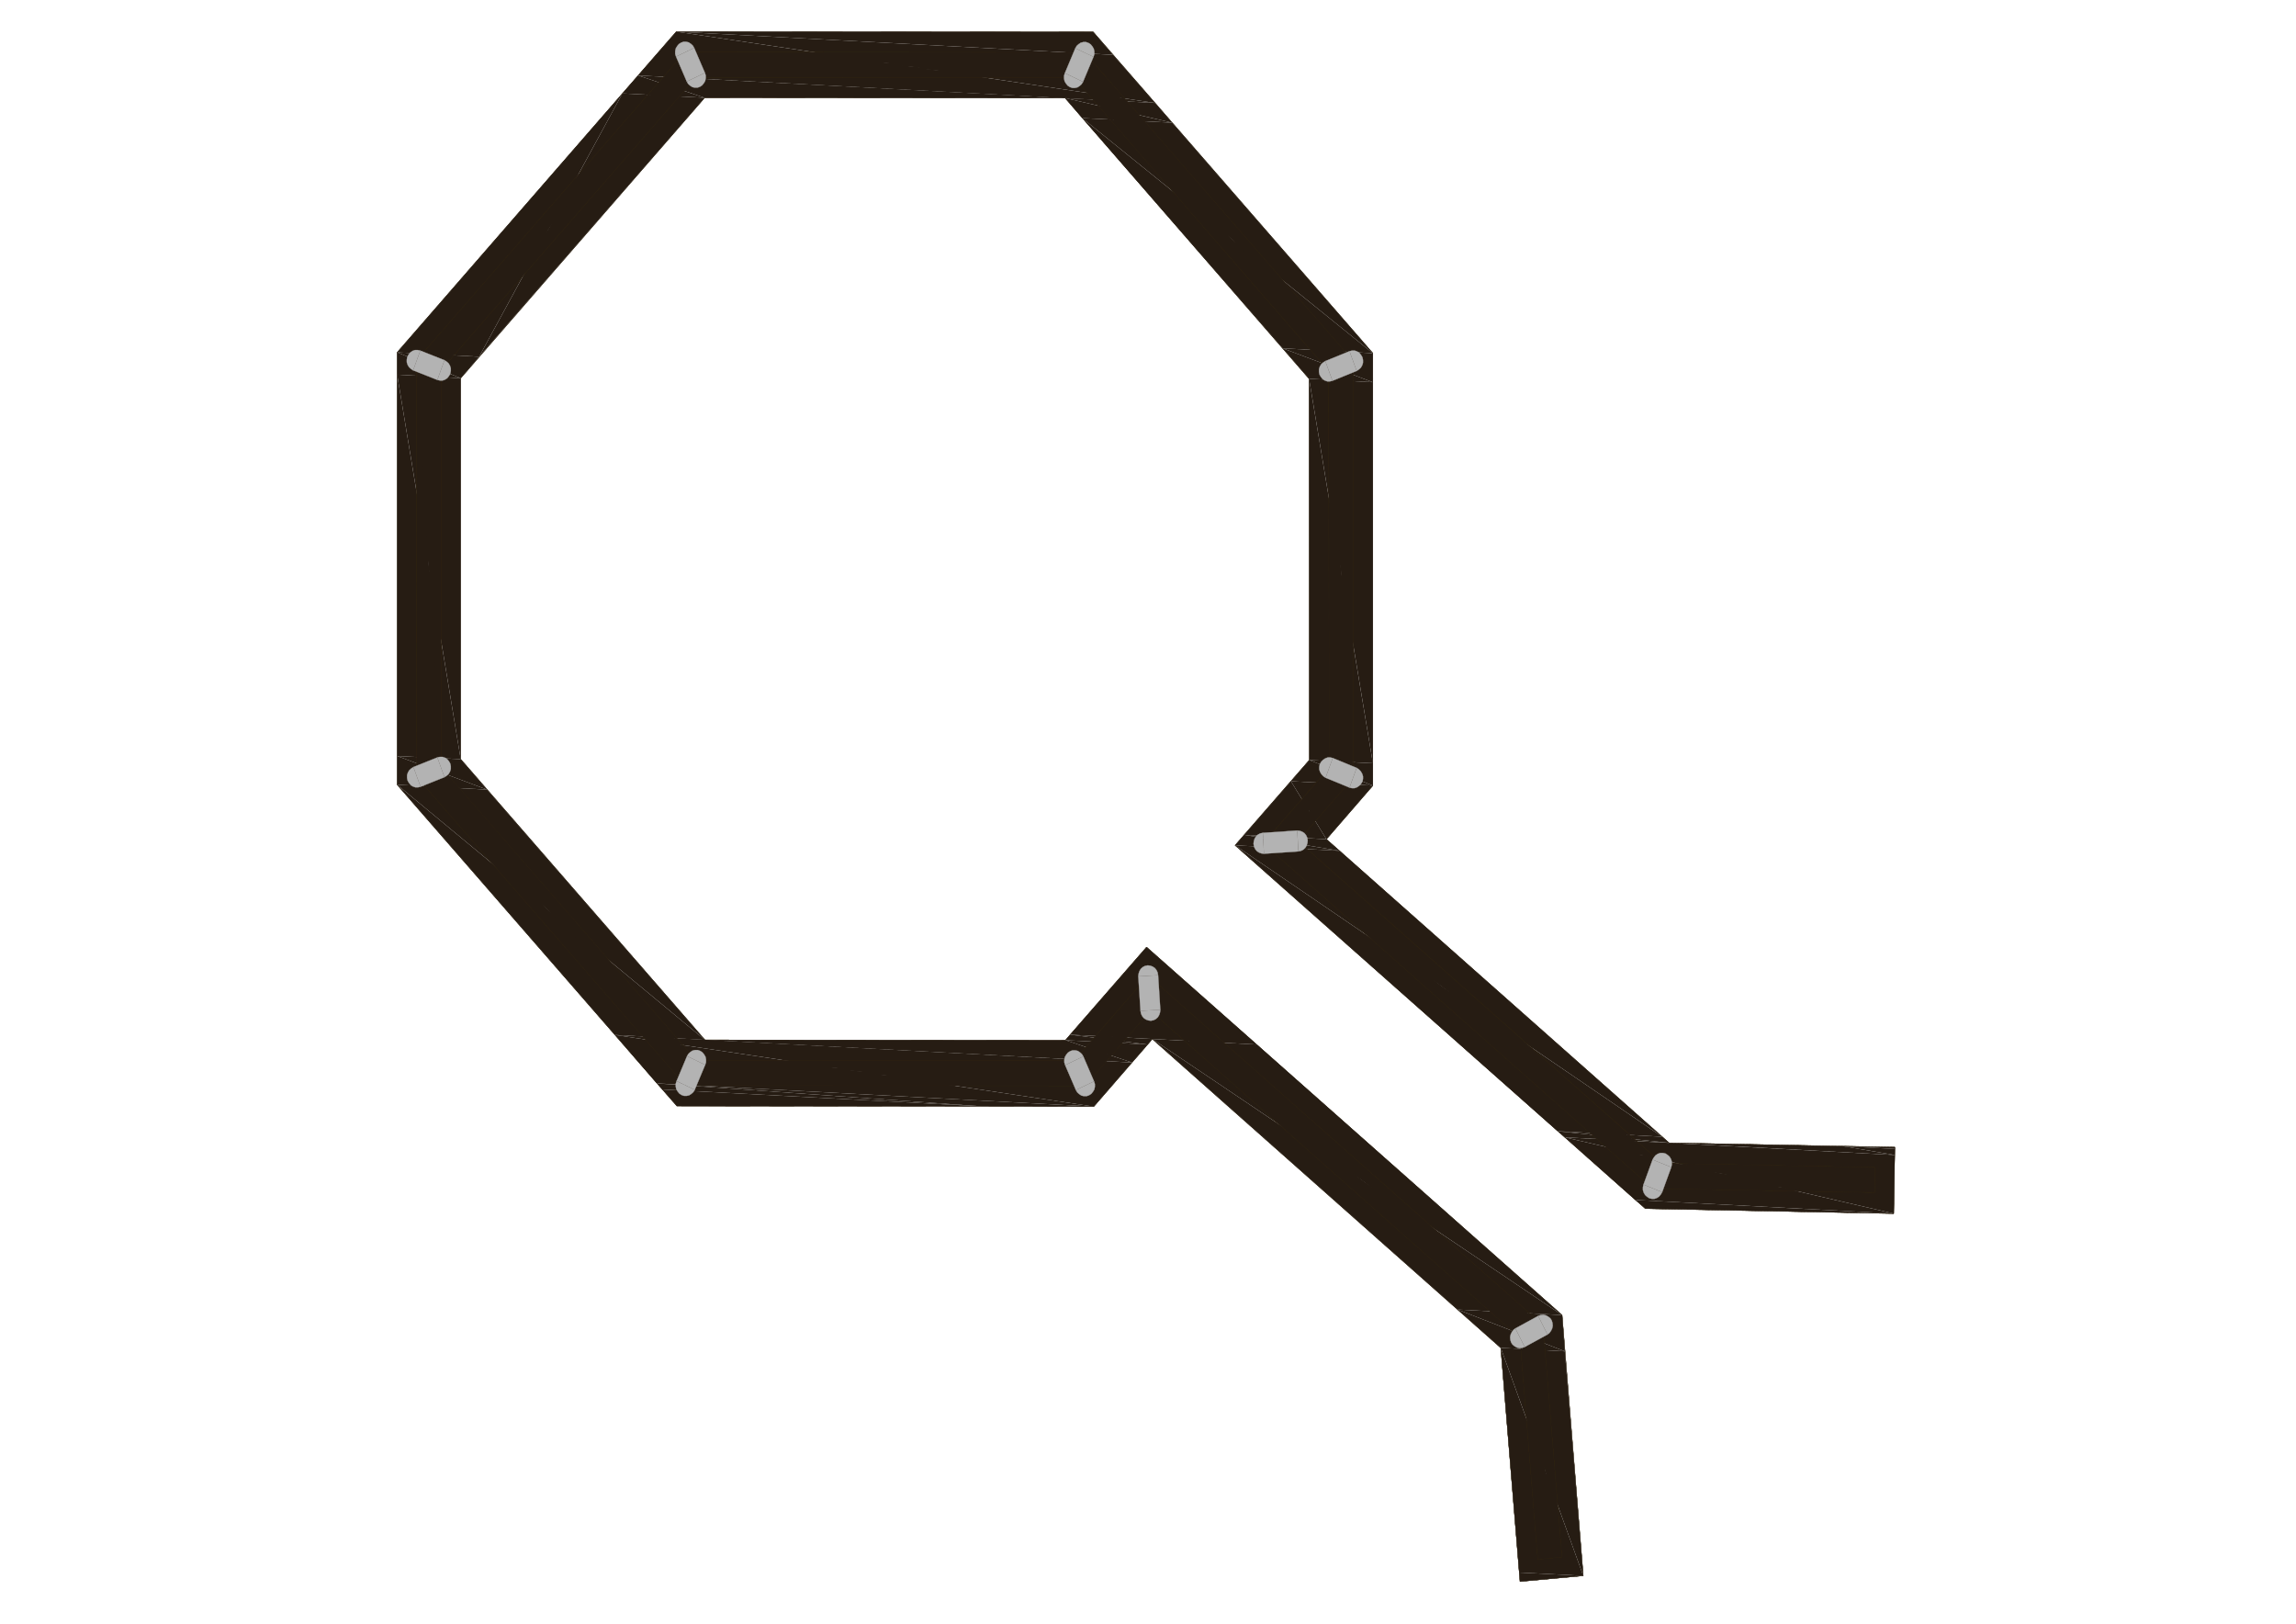 <?xml version="1.0" encoding="UTF-8" standalone="no"?>
<svg
   xmlns:dc="http://purl.org/dc/elements/1.1/"
   xmlns:cc="http://creativecommons.org/ns#"
   xmlns:rdf="http://www.w3.org/1999/02/22-rdf-syntax-ns#"
   xmlns:svg="http://www.w3.org/2000/svg"
   xmlns="http://www.w3.org/2000/svg"
   xmlns:sodipodi="http://sodipodi.sourceforge.net/DTD/sodipodi-0.dtd"
   xmlns:inkscape="http://www.inkscape.org/namespaces/inkscape"
   width="297mm"
   height="210mm"
   viewBox="0 0 297 210"
   version="1.1"
   id="svg8"
   inkscape:version="1.0.2-2 (e86c870879, 2021-01-15)"
   sodipodi:docname="mangueira.svg">
  <defs
     id="defs2">
    <pattern
       id="EMFhbasepattern"
       patternUnits="userSpaceOnUse"
       width="6"
       height="6"
       x="0"
       y="0" />
    <pattern
       id="EMFhbasepattern-6"
       patternUnits="userSpaceOnUse"
       width="6"
       height="6"
       x="0"
       y="0" />
    <pattern
       id="EMFhbasepattern-0"
       patternUnits="userSpaceOnUse"
       width="6"
       height="6"
       x="0"
       y="0" />
    <pattern
       id="EMFhbasepattern-1"
       patternUnits="userSpaceOnUse"
       width="6"
       height="6"
       x="0"
       y="0" />
    <pattern
       id="EMFhbasepattern-4"
       patternUnits="userSpaceOnUse"
       width="6"
       height="6"
       x="0"
       y="0" />
    <pattern
       id="EMFhbasepattern-02"
       patternUnits="userSpaceOnUse"
       width="6"
       height="6"
       x="0"
       y="0" />
    <pattern
       id="EMFhbasepattern-2"
       patternUnits="userSpaceOnUse"
       width="6"
       height="6"
       x="0"
       y="0" />
    <pattern
       id="EMFhbasepattern-7"
       patternUnits="userSpaceOnUse"
       width="6"
       height="6"
       x="0"
       y="0" />
    <pattern
       id="EMFhbasepattern-3"
       patternUnits="userSpaceOnUse"
       width="6"
       height="6"
       x="0"
       y="0" />
    <pattern
       id="EMFhbasepattern-29"
       patternUnits="userSpaceOnUse"
       width="6"
       height="6"
       x="0"
       y="0" />
    <pattern
       id="EMFhbasepattern-5"
       patternUnits="userSpaceOnUse"
       width="6"
       height="6"
       x="0"
       y="0" />
    <pattern
       id="EMFhbasepattern-33"
       patternUnits="userSpaceOnUse"
       width="6"
       height="6"
       x="0"
       y="0" />
    <pattern
       id="EMFhbasepattern-07"
       patternUnits="userSpaceOnUse"
       width="6"
       height="6"
       x="0"
       y="0" />
    <pattern
       id="EMFhbasepattern-15"
       patternUnits="userSpaceOnUse"
       width="6"
       height="6"
       x="0"
       y="0" />
    <pattern
       id="EMFhbasepattern-36"
       patternUnits="userSpaceOnUse"
       width="6"
       height="6"
       x="0"
       y="0" />
    <pattern
       id="EMFhbasepattern-63"
       patternUnits="userSpaceOnUse"
       width="6"
       height="6"
       x="0"
       y="0" />
    <pattern
       id="EMFhbasepattern-76"
       patternUnits="userSpaceOnUse"
       width="6"
       height="6"
       x="0"
       y="0" />
  </defs>
  <sodipodi:namedview
     id="base"
     pagecolor="#ffffff"
     bordercolor="#666666"
     borderopacity="1.0"
     inkscape:pageopacity="0.0"
     inkscape:pageshadow="2"
     inkscape:zoom="0.7"
     inkscape:cx="541.17226"
     inkscape:cy="400.02025"
     inkscape:document-units="mm"
     inkscape:current-layer="layer1"
     inkscape:document-rotation="0"
     showgrid="false"
     inkscape:window-width="1680"
     inkscape:window-height="987"
     inkscape:window-x="-8"
     inkscape:window-y="-8"
     inkscape:window-maximized="1" />
  <g
     inkscape:label="Layer 1"
     inkscape:groupmode="layer"
     id="layer1">
    <path
       style="fill:none;stroke:#4c3900;stroke-width:0.036px;stroke-linecap:round;stroke-linejoin:round;stroke-miterlimit:4;stroke-dasharray:none;stroke-opacity:1"
       d="m 196.622,204.549 8.182,-0.75 -2.739,-33.715 -53.751,-47.592 -10.494,12.039 -46.636,-0.038 L 59.595,98.19 V 48.91 l 31.553,-36.266 46.636,0.038 31.553,36.303 0.035,49.317 -9.605,11.026 53.075,46.992 32.122,0.638 0.142,-8.588 -29.205,-0.563 -44.324,-39.266 6.012,-6.938 V 45.685 L 141.412,4.131 87.484,4.094 51.377,45.573 v 55.917 l 36.178,41.554 53.929,0.075 7.577,-8.738 45.071,39.941 z"
       id="path30467" />
    <path
       style="fill:none;stroke:#261c13;stroke-width:0.036px;stroke-linecap:round;stroke-linejoin:round;stroke-miterlimit:4;stroke-dasharray:none;stroke-opacity:1"
       d="m 196.622,204.549 8.182,-0.75 -2.739,-33.715 -53.751,-47.592 -10.494,12.039 -46.636,-0.038 L 59.595,98.19 V 48.91 l 31.553,-36.266 46.636,0.038 31.553,36.303 0.035,49.317 -9.605,11.026 53.075,46.992 32.122,0.638 0.142,-8.588 -29.205,-0.563 -44.324,-39.266 6.012,-6.938 V 45.685 L 141.412,4.131 87.484,4.094 51.377,45.573 v 55.917 l 36.178,41.554 53.929,0.075 7.577,-8.738 45.071,39.941"
       id="path30469" />
    <path
       style="fill:none;stroke:#261c13;stroke-width:0.036px;stroke-linecap:round;stroke-linejoin:round;stroke-miterlimit:4;stroke-dasharray:none;stroke-opacity:1"
       d="m 194.132,174.321 2.49,30.228"
       id="path30471" />
    <path
       style="fill:#261c13;fill-opacity:1;fill-rule:evenodd;stroke:none;stroke-width:0.876"
       d="M 141.412,4.131 143.974,7.094 87.484,4.094 Z"
       id="path30473" />
    <path
       style="fill:#261c13;fill-opacity:1;fill-rule:evenodd;stroke:none;stroke-width:0.876"
       d="M 87.484,4.094 149.416,13.32 82.539,9.757 Z"
       id="path30475" />
    <path
       style="fill:#261c13;fill-opacity:1;fill-rule:evenodd;stroke:none;stroke-width:0.876"
       d="m 87.484,4.094 56.49,3 5.443,6.226 z"
       id="path30477" />
    <path
       style="fill:#261c13;fill-opacity:1;fill-rule:evenodd;stroke:none;stroke-width:0.876"
       d="m 137.784,12.682 13.838,3.188 -11.632,-0.6 z"
       id="path30479" />
    <path
       style="fill:#261c13;fill-opacity:1;fill-rule:evenodd;stroke:none;stroke-width:0.876"
       d="m 137.784,12.682 11.632,0.638 2.205,2.55 z"
       id="path30481" />
    <path
       style="fill:#261c13;fill-opacity:1;fill-rule:evenodd;stroke:none;stroke-width:0.876"
       d="M 82.539,9.757 91.148,12.645 80.512,12.082 Z"
       id="path30483" />
    <path
       style="fill:#261c13;fill-opacity:1;fill-rule:evenodd;stroke:none;stroke-width:0.876"
       d="M 82.539,9.757 137.784,12.682 91.148,12.645 Z"
       id="path30485" />
    <path
       style="fill:#261c13;fill-opacity:1;fill-rule:evenodd;stroke:none;stroke-width:0.876"
       d="m 139.99,15.27 37.601,30.415 -11.668,-0.638 z"
       id="path30487" />
    <path
       style="fill:#261c13;fill-opacity:1;fill-rule:evenodd;stroke:none;stroke-width:0.876"
       d="m 139.99,15.27 11.632,0.6 25.968,29.815 z"
       id="path30489" />
    <path
       style="fill:#261c13;fill-opacity:1;fill-rule:evenodd;stroke:none;stroke-width:0.876"
       d="m 165.922,45.048 11.668,4.388 -8.253,-0.45 z"
       id="path30491" />
    <path
       style="fill:#261c13;fill-opacity:1;fill-rule:evenodd;stroke:none;stroke-width:0.876"
       d="m 165.922,45.048 11.668,0.638 v 3.75 z"
       id="path30493" />
    <path
       style="fill:#261c13;fill-opacity:1;fill-rule:evenodd;stroke:none;stroke-width:0.876"
       d="M 80.512,12.082 61.978,46.135 51.377,45.573 Z"
       id="path30495" />
    <path
       style="fill:#261c13;fill-opacity:1;fill-rule:evenodd;stroke:none;stroke-width:0.876"
       d="M 80.512,12.082 91.148,12.645 61.978,46.135 Z"
       id="path30497" />
    <path
       style="fill:#261c13;fill-opacity:1;fill-rule:evenodd;stroke:none;stroke-width:0.876"
       d="m 51.377,45.573 8.217,3.338 -8.217,-0.45 z"
       id="path30499" />
    <path
       style="fill:#261c13;fill-opacity:1;fill-rule:evenodd;stroke:none;stroke-width:0.876"
       d="m 51.377,45.573 10.601,0.563 -2.383,2.775 z"
       id="path30501" />
    <path
       style="fill:#261c13;fill-opacity:1;fill-rule:evenodd;stroke:none;stroke-width:0.876"
       d="m 169.337,48.985 8.253,49.729 -8.217,-0.413 z"
       id="path30503" />
    <path
       style="fill:#261c13;fill-opacity:1;fill-rule:evenodd;stroke:none;stroke-width:0.876"
       d="m 169.337,48.985 8.253,0.45 v 49.279 z"
       id="path30505" />
    <path
       style="fill:#261c13;fill-opacity:1;fill-rule:evenodd;stroke:none;stroke-width:0.876"
       d="m 169.373,98.302 8.217,3.3 -10.601,-0.563 z"
       id="path30507" />
    <path
       style="fill:#261c13;fill-opacity:1;fill-rule:evenodd;stroke:none;stroke-width:0.876"
       d="m 169.373,98.302 8.217,0.413 v 2.888 z"
       id="path30509" />
    <path
       style="fill:#261c13;fill-opacity:1;fill-rule:evenodd;stroke:none;stroke-width:0.876"
       d="M 51.377,48.46 59.595,98.19 51.377,97.777 Z"
       id="path30511" />
    <path
       style="fill:#261c13;fill-opacity:1;fill-rule:evenodd;stroke:none;stroke-width:0.876"
       d="m 51.377,48.46 8.217,0.45 v 49.279 z"
       id="path30513" />
    <path
       style="fill:#261c13;fill-opacity:1;fill-rule:evenodd;stroke:none;stroke-width:0.876"
       d="m 51.377,97.777 11.632,4.35 -11.632,-0.638 z"
       id="path30515" />
    <path
       style="fill:#261c13;fill-opacity:1;fill-rule:evenodd;stroke:none;stroke-width:0.876"
       d="m 51.377,97.777 8.217,0.413 3.415,3.938 z"
       id="path30517" />
    <path
       style="fill:#261c13;fill-opacity:1;fill-rule:evenodd;stroke:none;stroke-width:0.876"
       d="m 166.989,101.04 4.589,7.501 -10.636,-0.563 z"
       id="path30519" />
    <path
       style="fill:#261c13;fill-opacity:1;fill-rule:evenodd;stroke:none;stroke-width:0.876"
       d="m 166.989,101.04 10.601,0.563 -6.012,6.938 z"
       id="path30521" />
    <path
       style="fill:#261c13;fill-opacity:1;fill-rule:evenodd;stroke:none;stroke-width:0.876"
       d="m 160.942,107.978 12.344,2.063 -13.518,-0.713 z"
       id="path30523" />
    <path
       style="fill:#261c13;fill-opacity:1;fill-rule:evenodd;stroke:none;stroke-width:0.876"
       d="m 160.942,107.978 10.636,0.563 1.707,1.5 z"
       id="path30525" />
    <path
       style="fill:#261c13;fill-opacity:1;fill-rule:evenodd;stroke:none;stroke-width:0.876"
       d="m 148.314,122.492 14.265,12.601 -24.154,-1.275 z"
       id="path30527" />
    <path
       style="fill:#261c13;fill-opacity:1;fill-rule:evenodd;stroke:none;stroke-width:0.876"
       d="m 138.424,133.818 10.032,1.275 -10.636,-0.563 z"
       id="path30529" />
    <path
       style="fill:#261c13;fill-opacity:1;fill-rule:evenodd;stroke:none;stroke-width:0.876"
       d="m 138.424,133.818 10.636,0.563 -0.605,0.713 z"
       id="path30531" />
    <path
       style="fill:#261c13;fill-opacity:1;fill-rule:evenodd;stroke:none;stroke-width:0.876"
       d="m 137.82,134.53 8.609,2.888 -55.245,-2.925 z"
       id="path30533" />
    <path
       style="fill:#261c13;fill-opacity:1;fill-rule:evenodd;stroke:none;stroke-width:0.876"
       d="m 137.82,134.53 10.636,0.563 -2.028,2.325 z"
       id="path30535" />
    <path
       style="fill:#261c13;fill-opacity:1;fill-rule:evenodd;stroke:none;stroke-width:0.876"
       d="m 51.377,101.49 39.806,33.003 -11.632,-0.638 z"
       id="path30537" />
    <path
       style="fill:#261c13;fill-opacity:1;fill-rule:evenodd;stroke:none;stroke-width:0.876"
       d="m 51.377,101.49 11.632,0.638 28.174,32.365 z"
       id="path30539" />
    <path
       style="fill:#261c13;fill-opacity:1;fill-rule:evenodd;stroke:none;stroke-width:0.876"
       d="m 245.108,148.369 v 0.225 l -6.617,-0.337 z"
       id="path30541" />
    <path
       style="fill:#261c13;fill-opacity:1;fill-rule:evenodd;stroke:none;stroke-width:0.876"
       d="m 159.768,109.328 55.245,37.691 -13.518,-0.713 z"
       id="path30543" />
    <path
       style="fill:#261c13;fill-opacity:1;fill-rule:evenodd;stroke:none;stroke-width:0.876"
       d="m 159.768,109.328 13.518,0.713 41.727,36.978 z"
       id="path30545" />
    <path
       style="fill:#261c13;fill-opacity:1;fill-rule:evenodd;stroke:none;stroke-width:0.876"
       d="m 79.551,133.855 61.933,9.263 -56.525,-3 z"
       id="path30547" />
    <path
       style="fill:#261c13;fill-opacity:1;fill-rule:evenodd;stroke:none;stroke-width:0.876"
       d="m 79.551,133.855 66.877,3.563 -4.945,5.701 z"
       id="path30549" />
    <path
       style="fill:#261c13;fill-opacity:1;fill-rule:evenodd;stroke:none;stroke-width:0.876"
       d="m 85.67,140.906 41.265,2.175 -39.379,-0.038 z"
       id="path30551" />
    <path
       style="fill:#261c13;fill-opacity:1;fill-rule:evenodd;stroke:none;stroke-width:0.876"
       d="m 238.491,148.257 6.617,1.125 -29.205,-1.575 z"
       id="path30553" />
    <path
       style="fill:#261c13;fill-opacity:1;fill-rule:evenodd;stroke:none;stroke-width:0.876"
       d="m 238.491,148.257 6.617,0.337 v 0.788 z"
       id="path30555" />
    <path
       style="fill:#261c13;fill-opacity:1;fill-rule:evenodd;stroke:none;stroke-width:0.876"
       d="m 201.495,146.306 14.407,1.5 -13.482,-0.713 z"
       id="path30557" />
    <path
       style="fill:#261c13;fill-opacity:1;fill-rule:evenodd;stroke:none;stroke-width:0.876"
       d="m 201.495,146.306 13.518,0.713 0.889,0.788 z"
       id="path30559" />
    <path
       style="fill:#261c13;fill-opacity:1;fill-rule:evenodd;stroke:none;stroke-width:0.876"
       d="m 84.958,140.118 41.976,2.963 -41.265,-2.175 z"
       id="path30561" />
    <path
       style="fill:#261c13;fill-opacity:1;fill-rule:evenodd;stroke:none;stroke-width:0.876"
       d="m 84.958,140.118 56.525,3 -14.549,-0.038 z"
       id="path30563" />
    <path
       style="fill:#261c13;fill-opacity:1;fill-rule:evenodd;stroke:none;stroke-width:0.876"
       d="m 211.527,155.195 33.439,1.763 -32.122,-0.638 z"
       id="path30565" />
    <path
       style="fill:#261c13;fill-opacity:1;fill-rule:evenodd;stroke:none;stroke-width:0.876"
       d="m 202.42,147.094 42.545,9.863 -33.439,-1.763 z"
       id="path30567" />
    <path
       style="fill:#261c13;fill-opacity:1;fill-rule:evenodd;stroke:none;stroke-width:0.876"
       d="m 202.42,147.094 42.688,2.288 -0.142,7.576 z"
       id="path30569" />
    <path
       style="fill:#261c13;fill-opacity:1;fill-rule:evenodd;stroke:none;stroke-width:0.876"
       d="m 149.061,134.38 53.004,35.703 -13.518,-0.713 z"
       id="path30571" />
    <path
       style="fill:#261c13;fill-opacity:1;fill-rule:evenodd;stroke:none;stroke-width:0.876"
       d="m 149.061,134.38 13.518,0.713 39.486,34.991 z"
       id="path30573" />
    <path
       style="fill:#261c13;fill-opacity:1;fill-rule:evenodd;stroke:none;stroke-width:0.876"
       d="m 188.547,169.371 13.873,5.4 -8.288,-0.45 z"
       id="path30575" />
    <path
       style="fill:#261c13;fill-opacity:1;fill-rule:evenodd;stroke:none;stroke-width:0.876"
       d="m 188.547,169.371 13.518,0.713 0.356,4.688 z"
       id="path30577" />
    <path
       style="fill:#261c13;fill-opacity:1;fill-rule:evenodd;stroke:none;stroke-width:0.876"
       d="m 196.515,203.386 8.289,0.413 -8.182,0.75 z"
       id="path30579" />
    <path
       style="fill:#261c13;fill-opacity:1;fill-rule:evenodd;stroke:none;stroke-width:0.876"
       d="m 194.132,174.321 10.672,29.478 -8.289,-0.413 z"
       id="path30581" />
    <path
       style="fill:#261c13;fill-opacity:1;fill-rule:evenodd;stroke:none;stroke-width:0.876"
       d="m 194.132,174.321 8.288,0.45 2.383,29.028 z"
       id="path30583" />
    <path
       style="fill:none;stroke:#261c13;stroke-width:0.036px;stroke-linecap:round;stroke-linejoin:round;stroke-miterlimit:4;stroke-dasharray:none;stroke-opacity:1"
       d="m 196.622,204.549 8.182,-0.75 -2.739,-33.715 -53.751,-47.592 -10.494,12.039 -46.636,-0.038 L 59.595,98.19 V 48.91 l 31.553,-36.266 46.636,0.038 31.553,36.303 0.035,49.317 -9.605,11.026 53.075,46.992 32.122,0.638 0.142,-8.588 -29.205,-0.563 -44.324,-39.266 6.012,-6.938 V 45.685 L 141.412,4.131 87.484,4.094 51.377,45.573 v 55.917 l 36.178,41.554 53.929,0.075 7.577,-8.738 45.071,39.941 z"
       id="path30585" />
    <path
       style="fill:none;stroke:#4c3900;stroke-width:0.036px;stroke-linecap:round;stroke-linejoin:round;stroke-miterlimit:4;stroke-dasharray:none;stroke-opacity:1"
       d="m 198.934,201.661 3.095,-0.3 -2.455,-29.965 -51.047,-45.191 -9.569,10.988 -48.913,-0.038 L 57.033,99.24 V 47.86 L 90.01,9.982 l 48.913,0.038 32.976,37.953 0.035,51.342 -8.502,9.751 50.371,44.629 28.672,0.525 0.035,-3.225 -27.533,-0.525 -47.099,-41.704 7.15,-8.176 V 46.698 L 140.274,6.794 88.622,6.757 53.903,46.623 l 0.035,53.855 34.755,39.903 51.652,0.038 8.466,-9.751 47.81,42.341 z"
       id="path30587" />
    <path
       style="fill:none;stroke:#261c13;stroke-width:0.036px;stroke-linecap:round;stroke-linejoin:round;stroke-miterlimit:4;stroke-dasharray:none;stroke-opacity:1"
       d="m 198.934,201.661 3.095,-0.3 -2.455,-29.965 -51.047,-45.191 -9.569,10.988 -48.913,-0.038 L 57.033,99.24 V 47.86 L 90.01,9.982 l 48.913,0.038 32.976,37.953 0.035,51.342 -8.502,9.751 50.371,44.629 28.672,0.525 0.035,-3.225 -27.533,-0.525 -47.099,-41.704 7.15,-8.176 V 46.698 L 140.274,6.794 88.622,6.757 53.903,46.623 l 0.035,53.855 34.755,39.903 51.652,0.038 8.466,-9.751 47.81,42.341"
       id="path30589" />
    <path
       style="fill:none;stroke:#261c13;stroke-width:0.036px;stroke-linecap:round;stroke-linejoin:round;stroke-miterlimit:4;stroke-dasharray:none;stroke-opacity:1"
       d="m 196.622,173.009 2.312,28.653"
       id="path30591" />
    <path
       style="fill:#261c13;fill-opacity:1;fill-rule:evenodd;stroke:none;stroke-width:0.876"
       d="M 140.274,6.794 142.729,9.644 88.622,6.757 Z"
       id="path30593" />
    <path
       style="fill:#261c13;fill-opacity:1;fill-rule:evenodd;stroke:none;stroke-width:0.876"
       d="M 88.622,6.757 143.298,10.244 88.124,7.319 Z"
       id="path30595" />
    <path
       style="fill:#261c13;fill-opacity:1;fill-rule:evenodd;stroke:none;stroke-width:0.876"
       d="m 88.622,6.757 54.107,2.888 0.569,0.6 z"
       id="path30597" />
    <path
       style="fill:#261c13;fill-opacity:1;fill-rule:evenodd;stroke:none;stroke-width:0.876"
       d="m 138.922,10.019 6.723,2.925 -4.411,-0.225 z"
       id="path30599" />
    <path
       style="fill:#261c13;fill-opacity:1;fill-rule:evenodd;stroke:none;stroke-width:0.876"
       d="m 138.922,10.019 4.375,0.225 2.348,2.7 z"
       id="path30601" />
    <path
       style="fill:#261c13;fill-opacity:1;fill-rule:evenodd;stroke:none;stroke-width:0.876"
       d="M 88.124,7.319 90.01,9.982 85.99,9.794 Z"
       id="path30603" />
    <path
       style="fill:#261c13;fill-opacity:1;fill-rule:evenodd;stroke:none;stroke-width:0.876"
       d="M 88.124,7.319 138.922,10.019 90.01,9.982 Z"
       id="path30605" />
    <path
       style="fill:#261c13;fill-opacity:1;fill-rule:evenodd;stroke:none;stroke-width:0.876"
       d="m 141.235,12.72 33.794,33.978 -4.411,-0.225 z"
       id="path30607" />
    <path
       style="fill:#261c13;fill-opacity:1;fill-rule:evenodd;stroke:none;stroke-width:0.876"
       d="m 141.235,12.72 4.411,0.225 29.383,33.753 z"
       id="path30609" />
    <path
       style="fill:#261c13;fill-opacity:1;fill-rule:evenodd;stroke:none;stroke-width:0.876"
       d="m 170.618,46.473 4.411,1.65 -3.13,-0.15 z"
       id="path30611" />
    <path
       style="fill:#261c13;fill-opacity:1;fill-rule:evenodd;stroke:none;stroke-width:0.876"
       d="m 170.618,46.473 4.411,0.225 v 1.425 z"
       id="path30613" />
    <path
       style="fill:#261c13;fill-opacity:1;fill-rule:evenodd;stroke:none;stroke-width:0.876"
       d="M 85.99,9.794 57.923,46.81 53.903,46.623 Z"
       id="path30615" />
    <path
       style="fill:#261c13;fill-opacity:1;fill-rule:evenodd;stroke:none;stroke-width:0.876"
       d="M 85.99,9.794 90.01,9.982 57.923,46.81 Z"
       id="path30617" />
    <path
       style="fill:#261c13;fill-opacity:1;fill-rule:evenodd;stroke:none;stroke-width:0.876"
       d="M 53.903,46.623 57.033,47.86 53.903,47.71 Z"
       id="path30619" />
    <path
       style="fill:#261c13;fill-opacity:1;fill-rule:evenodd;stroke:none;stroke-width:0.876"
       d="m 53.903,46.623 4.02,0.188 -0.889,1.05 z"
       id="path30621" />
    <path
       style="fill:#261c13;fill-opacity:1;fill-rule:evenodd;stroke:none;stroke-width:0.876"
       d="m 171.898,47.973 3.13,51.53 -3.095,-0.188 z"
       id="path30623" />
    <path
       style="fill:#261c13;fill-opacity:1;fill-rule:evenodd;stroke:none;stroke-width:0.876"
       d="m 171.898,47.973 3.13,0.15 v 51.38 z"
       id="path30625" />
    <path
       style="fill:#261c13;fill-opacity:1;fill-rule:evenodd;stroke:none;stroke-width:0.876"
       d="m 171.934,99.315 3.095,1.275 -3.984,-0.225 z"
       id="path30627" />
    <path
       style="fill:#261c13;fill-opacity:1;fill-rule:evenodd;stroke:none;stroke-width:0.876"
       d="m 171.934,99.315 3.095,0.188 v 1.088 z"
       id="path30629" />
    <path
       style="fill:#261c13;fill-opacity:1;fill-rule:evenodd;stroke:none;stroke-width:0.876"
       d="M 53.903,47.71 57.033,99.24 53.939,99.052 Z"
       id="path30631" />
    <path
       style="fill:#261c13;fill-opacity:1;fill-rule:evenodd;stroke:none;stroke-width:0.876"
       d="m 53.903,47.71 3.13,0.15 v 51.379 z"
       id="path30633" />
    <path
       style="fill:#261c13;fill-opacity:1;fill-rule:evenodd;stroke:none;stroke-width:0.876"
       d="m 53.939,99.052 4.411,1.65 -4.411,-0.225 z"
       id="path30635" />
    <path
       style="fill:#261c13;fill-opacity:1;fill-rule:evenodd;stroke:none;stroke-width:0.876"
       d="m 53.939,99.052 3.095,0.188 1.316,1.463 z"
       id="path30637" />
    <path
       style="fill:#261c13;fill-opacity:1;fill-rule:evenodd;stroke:none;stroke-width:0.876"
       d="m 171.045,100.365 -3.166,8.401 -3.984,-0.188 z"
       id="path30639" />
    <path
       style="fill:#261c13;fill-opacity:1;fill-rule:evenodd;stroke:none;stroke-width:0.876"
       d="m 171.045,100.365 3.984,0.225 -7.15,8.176 z"
       id="path30641" />
    <path
       style="fill:#261c13;fill-opacity:1;fill-rule:evenodd;stroke:none;stroke-width:0.876"
       d="m 163.895,108.578 4.624,0.788 -5.087,-0.3 z"
       id="path30643" />
    <path
       style="fill:#261c13;fill-opacity:1;fill-rule:evenodd;stroke:none;stroke-width:0.876"
       d="m 163.895,108.578 3.984,0.188 0.64,0.6 z"
       id="path30645" />
    <path
       style="fill:#261c13;fill-opacity:1;fill-rule:evenodd;stroke:none;stroke-width:0.876"
       d="m 148.527,126.205 5.371,4.763 -9.071,-0.488 z"
       id="path30647" />
    <path
       style="fill:#261c13;fill-opacity:1;fill-rule:evenodd;stroke:none;stroke-width:0.876"
       d="m 144.827,130.48 -1.85,6.938 -4.02,-0.225 z"
       id="path30649" />
    <path
       style="fill:#261c13;fill-opacity:1;fill-rule:evenodd;stroke:none;stroke-width:0.876"
       d="m 144.827,130.48 3.984,0.188 -5.834,6.751 z"
       id="path30651" />
    <path
       style="fill:#261c13;fill-opacity:1;fill-rule:evenodd;stroke:none;stroke-width:0.876"
       d="m 138.958,137.193 1.885,2.663 -50.798,-2.7 z"
       id="path30653" />
    <path
       style="fill:#261c13;fill-opacity:1;fill-rule:evenodd;stroke:none;stroke-width:0.876"
       d="m 138.958,137.193 4.02,0.225 -2.134,2.438 z"
       id="path30655" />
    <path
       style="fill:#261c13;fill-opacity:1;fill-rule:evenodd;stroke:none;stroke-width:0.876"
       d="m 53.939,100.477 36.107,36.678 -4.375,-0.225 z"
       id="path30657" />
    <path
       style="fill:#261c13;fill-opacity:1;fill-rule:evenodd;stroke:none;stroke-width:0.876"
       d="m 53.939,100.477 4.411,0.225 31.695,36.453 z"
       id="path30659" />
    <path
       style="fill:#261c13;fill-opacity:1;fill-rule:evenodd;stroke:none;stroke-width:0.876"
       d="m 86.203,137.568 54.142,2.85 -51.652,-0.038 z"
       id="path30661" />
    <path
       style="fill:#261c13;fill-opacity:1;fill-rule:evenodd;stroke:none;stroke-width:0.876"
       d="m 85.67,136.931 54.676,3.488 -54.142,-2.85 z"
       id="path30663" />
    <path
       style="fill:#261c13;fill-opacity:1;fill-rule:evenodd;stroke:none;stroke-width:0.876"
       d="m 85.67,136.931 55.174,2.925 -0.498,0.563 z"
       id="path30665" />
    <path
       style="fill:#261c13;fill-opacity:1;fill-rule:evenodd;stroke:none;stroke-width:0.876"
       d="m 242.511,150.994 v 0.938 l -27.533,-1.463 z"
       id="path30667" />
    <path
       style="fill:#261c13;fill-opacity:1;fill-rule:evenodd;stroke:none;stroke-width:0.876"
       d="m 163.432,109.066 50.407,40.429 -5.087,-0.262 z"
       id="path30669" />
    <path
       style="fill:#261c13;fill-opacity:1;fill-rule:evenodd;stroke:none;stroke-width:0.876"
       d="m 163.432,109.066 5.087,0.3 45.32,40.129 z"
       id="path30671" />
    <path
       style="fill:#261c13;fill-opacity:1;fill-rule:evenodd;stroke:none;stroke-width:0.876"
       d="m 208.752,149.232 6.225,1.238 -5.123,-0.262 z"
       id="path30673" />
    <path
       style="fill:#261c13;fill-opacity:1;fill-rule:evenodd;stroke:none;stroke-width:0.876"
       d="m 208.752,149.232 5.087,0.262 1.138,0.975 z"
       id="path30675" />
    <path
       style="fill:#261c13;fill-opacity:1;fill-rule:evenodd;stroke:none;stroke-width:0.876"
       d="m 212.629,152.644 29.846,1.575 -28.672,-0.525 z"
       id="path30677" />
    <path
       style="fill:#261c13;fill-opacity:1;fill-rule:evenodd;stroke:none;stroke-width:0.876"
       d="m 209.855,150.207 32.62,4.013 -29.846,-1.575 z"
       id="path30679" />
    <path
       style="fill:#261c13;fill-opacity:1;fill-rule:evenodd;stroke:none;stroke-width:0.876"
       d="m 209.855,150.207 32.656,1.725 -0.035,2.288 z"
       id="path30681" />
    <path
       style="fill:#261c13;fill-opacity:1;fill-rule:evenodd;stroke:none;stroke-width:0.876"
       d="m 148.812,130.667 50.763,40.729 -5.087,-0.262 z"
       id="path30683" />
    <path
       style="fill:#261c13;fill-opacity:1;fill-rule:evenodd;stroke:none;stroke-width:0.876"
       d="m 148.812,130.667 5.087,0.3 45.676,40.429 z"
       id="path30685" />
    <path
       style="fill:#261c13;fill-opacity:1;fill-rule:evenodd;stroke:none;stroke-width:0.876"
       d="m 194.487,171.134 5.229,2.025 -3.095,-0.15 z"
       id="path30687" />
    <path
       style="fill:#261c13;fill-opacity:1;fill-rule:evenodd;stroke:none;stroke-width:0.876"
       d="m 194.487,171.134 5.087,0.262 0.142,1.763 z"
       id="path30689" />
    <path
       style="fill:#261c13;fill-opacity:1;fill-rule:evenodd;stroke:none;stroke-width:0.876"
       d="m 198.898,201.211 3.13,0.15 -3.095,0.3 z"
       id="path30691" />
    <path
       style="fill:#261c13;fill-opacity:1;fill-rule:evenodd;stroke:none;stroke-width:0.876"
       d="m 196.622,173.009 5.407,28.352 -3.13,-0.15 z"
       id="path30693" />
    <path
       style="fill:#261c13;fill-opacity:1;fill-rule:evenodd;stroke:none;stroke-width:0.876"
       d="m 196.622,173.009 3.095,0.15 2.312,28.203 z"
       id="path30695" />
    <path
       style="fill:none;stroke:#261c13;stroke-width:0.036px;stroke-linecap:round;stroke-linejoin:round;stroke-miterlimit:4;stroke-dasharray:none;stroke-opacity:1"
       d="m 198.934,201.661 3.095,-0.3 -2.455,-29.965 -51.047,-45.191 -9.569,10.988 -48.913,-0.038 L 57.033,99.24 V 47.86 L 90.01,9.982 l 48.913,0.038 32.976,37.953 0.035,51.342 -8.502,9.751 50.371,44.629 28.672,0.525 0.035,-3.225 -27.533,-0.525 -47.099,-41.704 7.15,-8.176 V 46.698 L 140.274,6.794 88.622,6.757 53.903,46.623 l 0.035,53.855 34.755,39.903 51.652,0.038 8.466,-9.751 47.81,42.341 z"
       id="path30697" />
    <path
       style="fill:#b3b3b3;fill-opacity:1;fill-rule:evenodd;stroke:none;stroke-width:0.876"
       d="m 88.693,140.381 1.174,0.563 -0.178,0.3 -0.249,0.225 -0.285,0.188 -0.32,0.075 h -0.356 l -0.32,-0.113 -0.285,-0.188 -0.214,-0.262 -0.178,-0.3 -0.071,-0.337 v -0.375 l 0.107,-0.337 z"
       id="path30699" />
    <path
       style="fill:none;stroke:#b3b3b3;stroke-width:0.036px;stroke-linecap:round;stroke-linejoin:round;stroke-miterlimit:4;stroke-dasharray:none;stroke-opacity:1"
       d="m 89.867,140.943 -0.178,0.3 -0.249,0.225 -0.285,0.188 -0.32,0.075 h -0.356 l -0.32,-0.113 -0.285,-0.188 -0.214,-0.262 -0.178,-0.3 -0.071,-0.337 v -0.375 l 0.107,-0.337"
       id="path30701" />
    <path
       style="fill:#b3b3b3;fill-opacity:1;fill-rule:evenodd;stroke:none;stroke-width:0.876"
       d="m 87.519,139.818 1.174,0.563 1.174,0.563 1.352,-3.225 -1.174,-0.563 -1.174,-0.563 z"
       id="path30703" />
    <path
       style="fill:none;stroke:#b3b3b3;stroke-width:0.036px;stroke-linecap:round;stroke-linejoin:round;stroke-miterlimit:4;stroke-dasharray:none;stroke-opacity:1"
       d="m 87.519,139.818 1.174,0.563 1.174,0.563 1.352,-3.225 -1.174,-0.563 -1.174,-0.563 z"
       id="path30705" />
    <path
       style="fill:#b3b3b3;fill-opacity:1;fill-rule:evenodd;stroke:none;stroke-width:0.876"
       d="m 90.045,137.156 -1.174,-0.563 0.178,-0.3 0.249,-0.225 0.285,-0.188 0.32,-0.075 h 0.356 l 0.32,0.113 0.285,0.188 0.214,0.262 0.178,0.3 0.071,0.337 v 0.375 l -0.107,0.337 z"
       id="path30707" />
    <path
       style="fill:none;stroke:#b3b3b3;stroke-width:0.036px;stroke-linecap:round;stroke-linejoin:round;stroke-miterlimit:4;stroke-dasharray:none;stroke-opacity:1"
       d="m 88.871,136.593 0.178,-0.3 0.249,-0.225 0.285,-0.188 0.32,-0.075 h 0.356 l 0.32,0.113 0.285,0.188 0.214,0.262 0.178,0.3 0.071,0.337 v 0.375 l -0.107,0.337"
       id="path30709" />
    <path
       style="fill:#b3b3b3;fill-opacity:1;fill-rule:evenodd;stroke:none;stroke-width:0.876"
       d="m 53.939,100.477 0.462,1.275 -0.32,0.075 h -0.356 l -0.32,-0.113 -0.285,-0.188 -0.214,-0.262 -0.178,-0.3 -0.071,-0.337 v -0.375 l 0.107,-0.337 0.178,-0.3 0.249,-0.225 0.285,-0.188 z"
       id="path30711" />
    <path
       style="fill:none;stroke:#b3b3b3;stroke-width:0.036px;stroke-linecap:round;stroke-linejoin:round;stroke-miterlimit:4;stroke-dasharray:none;stroke-opacity:1"
       d="m 54.401,101.752 -0.32,0.075 h -0.356 l -0.32,-0.113 -0.285,-0.188 -0.214,-0.262 -0.178,-0.3 -0.071,-0.337 v -0.375 l 0.107,-0.337 0.178,-0.3 0.249,-0.225 0.285,-0.188"
       id="path30713" />
    <path
       style="fill:#b3b3b3;fill-opacity:1;fill-rule:evenodd;stroke:none;stroke-width:0.876"
       d="m 53.476,99.202 0.462,1.275 0.462,1.275 3.095,-1.238 -0.462,-1.275 -0.462,-1.275 z"
       id="path30715" />
    <path
       style="fill:none;stroke:#b3b3b3;stroke-width:0.036px;stroke-linecap:round;stroke-linejoin:round;stroke-miterlimit:4;stroke-dasharray:none;stroke-opacity:1"
       d="m 53.476,99.202 0.462,1.275 0.462,1.275 3.095,-1.238 -0.462,-1.275 -0.462,-1.275 z"
       id="path30717" />
    <path
       style="fill:#b3b3b3;fill-opacity:1;fill-rule:evenodd;stroke:none;stroke-width:0.876"
       d="m 57.033,99.24 -0.462,-1.275 0.32,-0.075 h 0.356 l 0.32,0.113 0.285,0.187 0.214,0.262 0.178,0.3 0.071,0.337 v 0.375 l -0.107,0.337 -0.178,0.3 -0.249,0.225 -0.285,0.188 z"
       id="path30719" />
    <path
       style="fill:none;stroke:#b3b3b3;stroke-width:0.036px;stroke-linecap:round;stroke-linejoin:round;stroke-miterlimit:4;stroke-dasharray:none;stroke-opacity:1"
       d="m 56.571,97.965 0.32,-0.075 h 0.356 l 0.32,0.113 0.285,0.187 0.214,0.262 0.178,0.3 0.071,0.337 v 0.375 l -0.107,0.337 -0.178,0.3 -0.249,0.225 -0.285,0.188"
       id="path30721" />
    <path
       style="fill:#b3b3b3;fill-opacity:1;fill-rule:evenodd;stroke:none;stroke-width:0.876"
       d="m 53.903,46.623 -0.462,1.275 -0.285,-0.188 -0.249,-0.225 -0.178,-0.3 -0.107,-0.338 v -0.338 l 0.071,-0.375 0.178,-0.3 0.213,-0.263 0.285,-0.188 0.32,-0.113 h 0.32 l 0.356,0.075 z"
       id="path30723" />
    <path
       style="fill:none;stroke:#b3b3b3;stroke-width:0.036px;stroke-linecap:round;stroke-linejoin:round;stroke-miterlimit:4;stroke-dasharray:none;stroke-opacity:1"
       d="m 53.441,47.898 -0.285,-0.188 -0.249,-0.225 -0.178,-0.3 -0.107,-0.338 v -0.338 l 0.071,-0.375 0.178,-0.3 0.213,-0.263 0.285,-0.188 0.32,-0.113 h 0.32 l 0.356,0.075"
       id="path30725" />
    <path
       style="fill:#b3b3b3;fill-opacity:1;fill-rule:evenodd;stroke:none;stroke-width:0.876"
       d="m 54.365,45.348 -0.462,1.275 -0.462,1.275 3.13,1.238 0.462,-1.275 0.462,-1.275 z"
       id="path30727" />
    <path
       style="fill:none;stroke:#b3b3b3;stroke-width:0.036px;stroke-linecap:round;stroke-linejoin:round;stroke-miterlimit:4;stroke-dasharray:none;stroke-opacity:1"
       d="m 54.365,45.348 -0.462,1.275 -0.462,1.275 3.13,1.238 0.462,-1.275 0.462,-1.275 z"
       id="path30729" />
    <path
       style="fill:#b3b3b3;fill-opacity:1;fill-rule:evenodd;stroke:none;stroke-width:0.876"
       d="m 57.033,47.86 0.462,-1.275 0.285,0.188 0.249,0.225 0.178,0.3 0.107,0.338 v 0.338 l -0.071,0.375 -0.178,0.3 -0.214,0.263 -0.285,0.188 -0.32,0.113 h -0.32 l -0.356,-0.075 z"
       id="path30731" />
    <path
       style="fill:none;stroke:#b3b3b3;stroke-width:0.036px;stroke-linecap:round;stroke-linejoin:round;stroke-miterlimit:4;stroke-dasharray:none;stroke-opacity:1"
       d="m 57.496,46.585 0.285,0.188 0.249,0.225 0.178,0.3 0.107,0.338 v 0.338 l -0.071,0.375 -0.178,0.3 -0.214,0.263 -0.285,0.188 -0.32,0.113 h -0.32 l -0.356,-0.075"
       id="path30733" />
    <path
       style="fill:#b3b3b3;fill-opacity:1;fill-rule:evenodd;stroke:none;stroke-width:0.876"
       d="m 88.622,6.757 -1.174,0.563 -0.107,-0.338 V 6.607 l 0.071,-0.338 0.178,-0.3 0.214,-0.263 0.285,-0.188 0.32,-0.113 h 0.356 l 0.32,0.075 0.285,0.188 0.249,0.225 0.178,0.3 z"
       id="path30735" />
    <path
       style="fill:none;stroke:#b3b3b3;stroke-width:0.036px;stroke-linecap:round;stroke-linejoin:round;stroke-miterlimit:4;stroke-dasharray:none;stroke-opacity:1"
       d="M 87.448,7.319 87.342,6.982 V 6.607 l 0.071,-0.338 0.178,-0.3 0.214,-0.263 0.285,-0.188 0.32,-0.113 h 0.356 l 0.32,0.075 0.285,0.188 0.249,0.225 0.178,0.3"
       id="path30737" />
    <path
       style="fill:#b3b3b3;fill-opacity:1;fill-rule:evenodd;stroke:none;stroke-width:0.876"
       d="m 89.796,6.194 -1.174,0.563 -1.174,0.563 1.387,3.225 1.174,-0.563 1.174,-0.563 z"
       id="path30739" />
    <path
       style="fill:none;stroke:#b3b3b3;stroke-width:0.036px;stroke-linecap:round;stroke-linejoin:round;stroke-miterlimit:4;stroke-dasharray:none;stroke-opacity:1"
       d="m 89.796,6.194 -1.174,0.563 -1.174,0.563 1.387,3.225 1.174,-0.563 1.174,-0.563 z"
       id="path30741" />
    <path
       style="fill:#b3b3b3;fill-opacity:1;fill-rule:evenodd;stroke:none;stroke-width:0.876"
       d="M 90.01,9.982 91.183,9.419 91.29,9.757 v 0.375 l -0.071,0.338 -0.178,0.3 -0.213,0.263 -0.285,0.188 -0.32,0.113 h -0.356 l -0.32,-0.075 -0.285,-0.188 -0.249,-0.225 -0.178,-0.3 z"
       id="path30743" />
    <path
       style="fill:none;stroke:#b3b3b3;stroke-width:0.036px;stroke-linecap:round;stroke-linejoin:round;stroke-miterlimit:4;stroke-dasharray:none;stroke-opacity:1"
       d="M 91.183,9.419 91.29,9.757 v 0.375 l -0.071,0.338 -0.178,0.3 -0.213,0.263 -0.285,0.188 -0.32,0.113 h -0.356 l -0.32,-0.075 -0.285,-0.188 -0.249,-0.225 -0.178,-0.3"
       id="path30745" />
    <path
       style="fill:#b3b3b3;fill-opacity:1;fill-rule:evenodd;stroke:none;stroke-width:0.876"
       d="m 140.274,6.794 -1.174,-0.563 0.178,-0.3 0.249,-0.225 0.285,-0.188 0.32,-0.075 h 0.356 l 0.32,0.113 0.285,0.188 0.213,0.263 0.178,0.3 0.071,0.338 v 0.375 l -0.107,0.338 z"
       id="path30747" />
    <path
       style="fill:none;stroke:#b3b3b3;stroke-width:0.036px;stroke-linecap:round;stroke-linejoin:round;stroke-miterlimit:4;stroke-dasharray:none;stroke-opacity:1"
       d="m 139.1,6.232 0.178,-0.3 0.249,-0.225 0.285,-0.188 0.32,-0.075 h 0.356 l 0.32,0.113 0.285,0.188 0.213,0.263 0.178,0.3 0.071,0.338 v 0.375 l -0.107,0.338"
       id="path30749" />
    <path
       style="fill:#b3b3b3;fill-opacity:1;fill-rule:evenodd;stroke:none;stroke-width:0.876"
       d="m 141.448,7.357 -1.174,-0.563 -1.174,-0.563 -1.352,3.225 1.174,0.563 1.174,0.563 z"
       id="path30751" />
    <path
       style="fill:none;stroke:#b3b3b3;stroke-width:0.036px;stroke-linecap:round;stroke-linejoin:round;stroke-miterlimit:4;stroke-dasharray:none;stroke-opacity:1"
       d="m 141.448,7.357 -1.174,-0.563 -1.174,-0.563 -1.352,3.225 1.174,0.563 1.174,0.563 z"
       id="path30753" />
    <path
       style="fill:#b3b3b3;fill-opacity:1;fill-rule:evenodd;stroke:none;stroke-width:0.876"
       d="m 138.922,10.019 1.174,0.563 -0.178,0.3 -0.249,0.225 -0.285,0.188 -0.32,0.075 h -0.356 l -0.32,-0.113 -0.285,-0.188 -0.213,-0.263 -0.178,-0.3 -0.071,-0.338 V 9.794 l 0.107,-0.338 z"
       id="path30755" />
    <path
       style="fill:none;stroke:#b3b3b3;stroke-width:0.036px;stroke-linecap:round;stroke-linejoin:round;stroke-miterlimit:4;stroke-dasharray:none;stroke-opacity:1"
       d="m 140.096,10.582 -0.178,0.3 -0.249,0.225 -0.285,0.188 -0.32,0.075 h -0.356 l -0.32,-0.113 -0.285,-0.188 -0.213,-0.263 -0.178,-0.3 -0.071,-0.338 V 9.794 l 0.107,-0.338"
       id="path30757" />
    <path
       style="fill:#b3b3b3;fill-opacity:1;fill-rule:evenodd;stroke:none;stroke-width:0.876"
       d="m 171.898,47.973 0.462,1.275 -0.32,0.075 h -0.356 l -0.32,-0.113 -0.285,-0.188 -0.213,-0.263 -0.178,-0.3 -0.071,-0.338 V 47.748 l 0.107,-0.338 0.178,-0.3 0.249,-0.225 0.285,-0.187 z"
       id="path30759" />
    <path
       style="fill:none;stroke:#b3b3b3;stroke-width:0.036px;stroke-linecap:round;stroke-linejoin:round;stroke-miterlimit:4;stroke-dasharray:none;stroke-opacity:1"
       d="m 172.361,49.248 -0.32,0.075 h -0.356 l -0.32,-0.113 -0.285,-0.188 -0.213,-0.263 -0.178,-0.3 -0.071,-0.338 V 47.748 l 0.107,-0.338 0.178,-0.3 0.249,-0.225 0.285,-0.187"
       id="path30761" />
    <path
       style="fill:#b3b3b3;fill-opacity:1;fill-rule:evenodd;stroke:none;stroke-width:0.876"
       d="m 171.436,46.698 0.462,1.275 0.462,1.275 3.13,-1.275 -0.462,-1.275 -0.462,-1.275 z"
       id="path30763" />
    <path
       style="fill:none;stroke:#b3b3b3;stroke-width:0.036px;stroke-linecap:round;stroke-linejoin:round;stroke-miterlimit:4;stroke-dasharray:none;stroke-opacity:1"
       d="m 171.436,46.698 0.462,1.275 0.462,1.275 3.13,-1.275 -0.462,-1.275 -0.462,-1.275 z"
       id="path30765" />
    <path
       style="fill:#b3b3b3;fill-opacity:1;fill-rule:evenodd;stroke:none;stroke-width:0.876"
       d="m 175.029,46.698 -0.462,-1.275 0.32,-0.075 h 0.356 l 0.32,0.113 0.285,0.188 0.213,0.263 0.178,0.3 0.071,0.338 v 0.375 l -0.107,0.338 -0.178,0.3 -0.249,0.225 -0.285,0.187 z"
       id="path30767" />
    <path
       style="fill:none;stroke:#b3b3b3;stroke-width:0.036px;stroke-linecap:round;stroke-linejoin:round;stroke-miterlimit:4;stroke-dasharray:none;stroke-opacity:1"
       d="m 174.566,45.423 0.32,-0.075 h 0.356 l 0.32,0.113 0.285,0.188 0.213,0.263 0.178,0.3 0.071,0.338 v 0.375 l -0.107,0.338 -0.178,0.3 -0.249,0.225 -0.285,0.187"
       id="path30769" />
    <path
       style="fill:#b3b3b3;fill-opacity:1;fill-rule:evenodd;stroke:none;stroke-width:0.876"
       d="m 171.934,99.315 -0.462,1.275 -0.285,-0.188 -0.249,-0.262 -0.178,-0.3 -0.107,-0.337 v -0.337 l 0.071,-0.337 0.178,-0.3 0.249,-0.262 0.285,-0.188 0.32,-0.113 h 0.32 l 0.32,0.075 z"
       id="path30771" />
    <path
       style="fill:none;stroke:#b3b3b3;stroke-width:0.036px;stroke-linecap:round;stroke-linejoin:round;stroke-miterlimit:4;stroke-dasharray:none;stroke-opacity:1"
       d="m 171.472,100.59 -0.285,-0.188 -0.249,-0.262 -0.178,-0.3 -0.107,-0.337 v -0.337 l 0.071,-0.337 0.178,-0.3 0.249,-0.262 0.285,-0.188 0.32,-0.113 h 0.32 l 0.32,0.075"
       id="path30773" />
    <path
       style="fill:#b3b3b3;fill-opacity:1;fill-rule:evenodd;stroke:none;stroke-width:0.876"
       d="m 172.396,98.04 -0.462,1.275 -0.462,1.275 3.095,1.275 0.462,-1.275 0.462,-1.275 z"
       id="path30775" />
    <path
       style="fill:none;stroke:#b3b3b3;stroke-width:0.036px;stroke-linecap:round;stroke-linejoin:round;stroke-miterlimit:4;stroke-dasharray:none;stroke-opacity:1"
       d="m 172.396,98.04 -0.462,1.275 -0.462,1.275 3.095,1.275 0.462,-1.275 0.462,-1.275 z"
       id="path30777" />
    <path
       style="fill:#b3b3b3;fill-opacity:1;fill-rule:evenodd;stroke:none;stroke-width:0.876"
       d="m 175.029,100.59 0.462,-1.275 0.285,0.188 0.249,0.262 0.178,0.3 0.107,0.337 v 0.337 l -0.071,0.337 -0.178,0.3 -0.249,0.262 -0.285,0.188 -0.32,0.113 h -0.32 l -0.32,-0.075 z"
       id="path30779" />
    <path
       style="fill:none;stroke:#b3b3b3;stroke-width:0.036px;stroke-linecap:round;stroke-linejoin:round;stroke-miterlimit:4;stroke-dasharray:none;stroke-opacity:1"
       d="m 175.491,99.315 0.285,0.188 0.249,0.262 0.178,0.3 0.107,0.337 v 0.337 l -0.071,0.337 -0.178,0.3 -0.249,0.262 -0.285,0.188 -0.32,0.113 h -0.32 l -0.32,-0.075"
       id="path30781" />
    <path
       style="fill:#b3b3b3;fill-opacity:1;fill-rule:evenodd;stroke:none;stroke-width:0.876"
       d="m 167.879,108.766 -0.071,-1.35 0.32,0.038 0.32,0.113 0.285,0.188 0.214,0.262 0.142,0.3 0.071,0.375 -0.035,0.337 -0.107,0.337 -0.178,0.3 -0.249,0.225 -0.285,0.15 -0.356,0.075 z"
       id="path30783" />
    <path
       style="fill:none;stroke:#b3b3b3;stroke-width:0.036px;stroke-linecap:round;stroke-linejoin:round;stroke-miterlimit:4;stroke-dasharray:none;stroke-opacity:1"
       d="m 167.808,107.415 0.32,0.038 0.32,0.113 0.285,0.188 0.214,0.262 0.142,0.3 0.071,0.375 -0.035,0.337 -0.107,0.337 -0.178,0.3 -0.249,0.225 -0.285,0.15 -0.356,0.075"
       id="path30785" />
    <path
       style="fill:#b3b3b3;fill-opacity:1;fill-rule:evenodd;stroke:none;stroke-width:0.876"
       d="m 167.95,110.116 -0.071,-1.35 -0.071,-1.35 -4.447,0.3 0.071,1.35 0.071,1.35 z"
       id="path30787" />
    <path
       style="fill:none;stroke:#b3b3b3;stroke-width:0.036px;stroke-linecap:round;stroke-linejoin:round;stroke-miterlimit:4;stroke-dasharray:none;stroke-opacity:1"
       d="m 167.95,110.116 -0.071,-1.35 -0.071,-1.35 -4.447,0.3 0.071,1.35 0.071,1.35 z"
       id="path30789" />
    <path
       style="fill:#b3b3b3;fill-opacity:1;fill-rule:evenodd;stroke:none;stroke-width:0.876"
       d="m 163.432,109.066 0.071,1.35 -0.32,-0.038 -0.32,-0.113 -0.285,-0.188 -0.214,-0.262 -0.142,-0.3 -0.071,-0.375 0.035,-0.337 0.107,-0.337 0.178,-0.3 0.249,-0.225 0.285,-0.15 0.356,-0.075 z"
       id="path30791" />
    <path
       style="fill:none;stroke:#b3b3b3;stroke-width:0.036px;stroke-linecap:round;stroke-linejoin:round;stroke-miterlimit:4;stroke-dasharray:none;stroke-opacity:1"
       d="m 163.503,110.416 -0.32,-0.038 -0.32,-0.113 -0.285,-0.188 -0.214,-0.262 -0.142,-0.3 -0.071,-0.375 0.035,-0.337 0.107,-0.337 0.178,-0.3 0.249,-0.225 0.285,-0.15 0.356,-0.075"
       id="path30793" />
    <path
       style="fill:#b3b3b3;fill-opacity:1;fill-rule:evenodd;stroke:none;stroke-width:0.876"
       d="m 148.527,126.205 -1.281,0.075 0.035,-0.337 0.107,-0.337 0.178,-0.3 0.249,-0.225 0.285,-0.15 0.356,-0.075 0.32,0.038 0.32,0.113 0.285,0.188 0.213,0.262 0.142,0.3 0.071,0.375 z"
       id="path30795" />
    <path
       style="fill:none;stroke:#b3b3b3;stroke-width:0.036px;stroke-linecap:round;stroke-linejoin:round;stroke-miterlimit:4;stroke-dasharray:none;stroke-opacity:1"
       d="m 147.246,126.28 0.035,-0.337 0.107,-0.337 0.178,-0.3 0.249,-0.225 0.285,-0.15 0.356,-0.075 0.32,0.038 0.32,0.113 0.285,0.188 0.213,0.262 0.142,0.3 0.071,0.375"
       id="path30797" />
    <path
       style="fill:#b3b3b3;fill-opacity:1;fill-rule:evenodd;stroke:none;stroke-width:0.876"
       d="m 149.808,126.13 -1.281,0.075 -1.281,0.075 0.285,4.463 1.281,-0.075 1.281,-0.075 z"
       id="path30799" />
    <path
       style="fill:none;stroke:#b3b3b3;stroke-width:0.036px;stroke-linecap:round;stroke-linejoin:round;stroke-miterlimit:4;stroke-dasharray:none;stroke-opacity:1"
       d="m 149.808,126.13 -1.281,0.075 -1.281,0.075 0.285,4.463 1.281,-0.075 1.281,-0.075 z"
       id="path30801" />
    <path
       style="fill:#b3b3b3;fill-opacity:1;fill-rule:evenodd;stroke:none;stroke-width:0.876"
       d="m 148.812,130.667 1.281,-0.075 -0.035,0.337 -0.107,0.337 -0.178,0.3 -0.249,0.225 -0.285,0.15 -0.356,0.075 -0.32,-0.038 -0.32,-0.113 -0.285,-0.188 -0.213,-0.262 -0.142,-0.3 -0.071,-0.375 z"
       id="path30803" />
    <path
       style="fill:none;stroke:#b3b3b3;stroke-width:0.036px;stroke-linecap:round;stroke-linejoin:round;stroke-miterlimit:4;stroke-dasharray:none;stroke-opacity:1"
       d="m 150.092,130.592 -0.035,0.337 -0.107,0.337 -0.178,0.3 -0.249,0.225 -0.285,0.15 -0.356,0.075 -0.32,-0.038 -0.32,-0.113 -0.285,-0.188 -0.213,-0.262 -0.142,-0.3 -0.071,-0.375"
       id="path30805" />
    <path
       style="fill:#b3b3b3;fill-opacity:1;fill-rule:evenodd;stroke:none;stroke-width:0.876"
       d="m 140.345,140.418 1.174,-0.563 0.107,0.337 v 0.375 l -0.071,0.337 -0.178,0.3 -0.213,0.262 -0.285,0.188 -0.32,0.113 h -0.356 l -0.32,-0.075 -0.285,-0.188 -0.249,-0.225 -0.178,-0.3 z"
       id="path30807" />
    <path
       style="fill:none;stroke:#b3b3b3;stroke-width:0.036px;stroke-linecap:round;stroke-linejoin:round;stroke-miterlimit:4;stroke-dasharray:none;stroke-opacity:1"
       d="m 141.519,139.856 0.107,0.337 v 0.375 l -0.071,0.337 -0.178,0.3 -0.213,0.262 -0.285,0.188 -0.32,0.113 h -0.356 l -0.32,-0.075 -0.285,-0.188 -0.249,-0.225 -0.178,-0.3"
       id="path30809" />
    <path
       style="fill:#b3b3b3;fill-opacity:1;fill-rule:evenodd;stroke:none;stroke-width:0.876"
       d="m 139.171,140.981 1.174,-0.563 1.174,-0.563 -1.387,-3.225 -1.174,0.563 -1.174,0.563 z"
       id="path30811" />
    <path
       style="fill:none;stroke:#b3b3b3;stroke-width:0.036px;stroke-linecap:round;stroke-linejoin:round;stroke-miterlimit:4;stroke-dasharray:none;stroke-opacity:1"
       d="m 139.171,140.981 1.174,-0.563 1.174,-0.563 -1.387,-3.225 -1.174,0.563 -1.174,0.563 z"
       id="path30813" />
    <path
       style="fill:#b3b3b3;fill-opacity:1;fill-rule:evenodd;stroke:none;stroke-width:0.876"
       d="m 138.958,137.193 -1.174,0.563 -0.107,-0.337 v -0.375 l 0.071,-0.337 0.178,-0.3 0.213,-0.262 0.285,-0.188 0.32,-0.113 h 0.356 l 0.32,0.075 0.285,0.188 0.249,0.225 0.178,0.3 z"
       id="path30815" />
    <path
       style="fill:none;stroke:#b3b3b3;stroke-width:0.036px;stroke-linecap:round;stroke-linejoin:round;stroke-miterlimit:4;stroke-dasharray:none;stroke-opacity:1"
       d="m 137.784,137.756 -0.107,-0.337 v -0.375 l 0.071,-0.337 0.178,-0.3 0.213,-0.262 0.285,-0.188 0.32,-0.113 h 0.356 l 0.32,0.075 0.285,0.188 0.249,0.225 0.178,0.3"
       id="path30817" />
    <path
       style="fill:#b3b3b3;fill-opacity:1;fill-rule:evenodd;stroke:none;stroke-width:0.876"
       d="m 196.622,173.009 0.605,1.2 -0.32,0.113 -0.356,0.038 -0.32,-0.075 -0.285,-0.15 -0.285,-0.225 -0.178,-0.262 -0.107,-0.337 -0.035,-0.375 0.071,-0.337 0.142,-0.3 0.213,-0.3 0.249,-0.188 z"
       id="path30819" />
    <path
       style="fill:none;stroke:#b3b3b3;stroke-width:0.036px;stroke-linecap:round;stroke-linejoin:round;stroke-miterlimit:4;stroke-dasharray:none;stroke-opacity:1"
       d="m 197.226,174.209 -0.32,0.113 -0.356,0.038 -0.32,-0.075 -0.285,-0.15 -0.285,-0.225 -0.178,-0.262 -0.107,-0.337 -0.035,-0.375 0.071,-0.337 0.142,-0.3 0.213,-0.3 0.249,-0.188"
       id="path30821" />
    <path
       style="fill:#b3b3b3;fill-opacity:1;fill-rule:evenodd;stroke:none;stroke-width:0.876"
       d="m 196.017,171.809 0.605,1.2 0.605,1.2 2.953,-1.613 -0.605,-1.2 -0.605,-1.2 z"
       id="path30823" />
    <path
       style="fill:none;stroke:#b3b3b3;stroke-width:0.036px;stroke-linecap:round;stroke-linejoin:round;stroke-miterlimit:4;stroke-dasharray:none;stroke-opacity:1"
       d="m 196.017,171.809 0.605,1.2 0.605,1.2 2.953,-1.613 -0.605,-1.2 -0.605,-1.2 z"
       id="path30825" />
    <path
       style="fill:#b3b3b3;fill-opacity:1;fill-rule:evenodd;stroke:none;stroke-width:0.876"
       d="m 199.574,171.396 -0.605,-1.2 0.32,-0.113 0.356,-0.038 0.32,0.075 0.285,0.15 0.285,0.225 0.178,0.262 0.107,0.337 0.035,0.375 -0.071,0.337 -0.142,0.3 -0.213,0.3 -0.249,0.188 z"
       id="path30827" />
    <path
       style="fill:none;stroke:#b3b3b3;stroke-width:0.036px;stroke-linecap:round;stroke-linejoin:round;stroke-miterlimit:4;stroke-dasharray:none;stroke-opacity:1"
       d="m 198.969,170.196 0.32,-0.113 0.356,-0.038 0.32,0.075 0.285,0.15 0.285,0.225 0.178,0.262 0.107,0.337 0.035,0.375 -0.071,0.337 -0.142,0.3 -0.213,0.3 -0.249,0.188"
       id="path30829" />
    <path
       style="fill:#b3b3b3;fill-opacity:1;fill-rule:evenodd;stroke:none;stroke-width:0.876"
       d="m 213.803,153.695 1.21,0.488 -0.178,0.3 -0.213,0.262 -0.285,0.188 -0.32,0.113 h -0.356 l -0.32,-0.075 -0.285,-0.188 -0.249,-0.225 -0.178,-0.3 -0.107,-0.337 v -0.375 l 0.071,-0.337 z"
       id="path30831" />
    <path
       style="fill:none;stroke:#b3b3b3;stroke-width:0.036px;stroke-linecap:round;stroke-linejoin:round;stroke-miterlimit:4;stroke-dasharray:none;stroke-opacity:1"
       d="m 215.013,154.182 -0.178,0.3 -0.213,0.262 -0.285,0.188 -0.32,0.113 h -0.356 l -0.32,-0.075 -0.285,-0.188 -0.249,-0.225 -0.178,-0.3 -0.107,-0.337 v -0.375 l 0.071,-0.337"
       id="path30833" />
    <path
       style="fill:#b3b3b3;fill-opacity:1;fill-rule:evenodd;stroke:none;stroke-width:0.876"
       d="m 212.594,153.207 1.209,0.488 1.21,0.488 1.174,-3.225 -1.209,-0.488 -1.21,-0.488 z"
       id="path30835" />
    <path
       style="fill:none;stroke:#b3b3b3;stroke-width:0.036px;stroke-linecap:round;stroke-linejoin:round;stroke-miterlimit:4;stroke-dasharray:none;stroke-opacity:1"
       d="m 212.594,153.207 1.209,0.488 1.21,0.488 1.174,-3.225 -1.209,-0.488 -1.21,-0.488 z"
       id="path30837" />
    <path
       style="fill:#b3b3b3;fill-opacity:1;fill-rule:evenodd;stroke:none;stroke-width:0.876"
       d="m 214.977,150.469 -1.21,-0.488 0.178,-0.3 0.213,-0.262 0.285,-0.188 0.32,-0.113 h 0.356 l 0.32,0.075 0.285,0.188 0.249,0.225 0.178,0.3 0.107,0.337 v 0.375 l -0.071,0.337 z"
       id="path30839" />
    <path
       style="fill:none;stroke:#b3b3b3;stroke-width:0.036px;stroke-linecap:round;stroke-linejoin:round;stroke-miterlimit:4;stroke-dasharray:none;stroke-opacity:1"
       d="m 213.768,149.982 0.178,-0.3 0.213,-0.262 0.285,-0.188 0.32,-0.113 h 0.356 l 0.32,0.075 0.285,0.188 0.249,0.225 0.178,0.3 0.107,0.337 v 0.375 l -0.071,0.337"
       id="path30841" />
  </g>
</svg>
